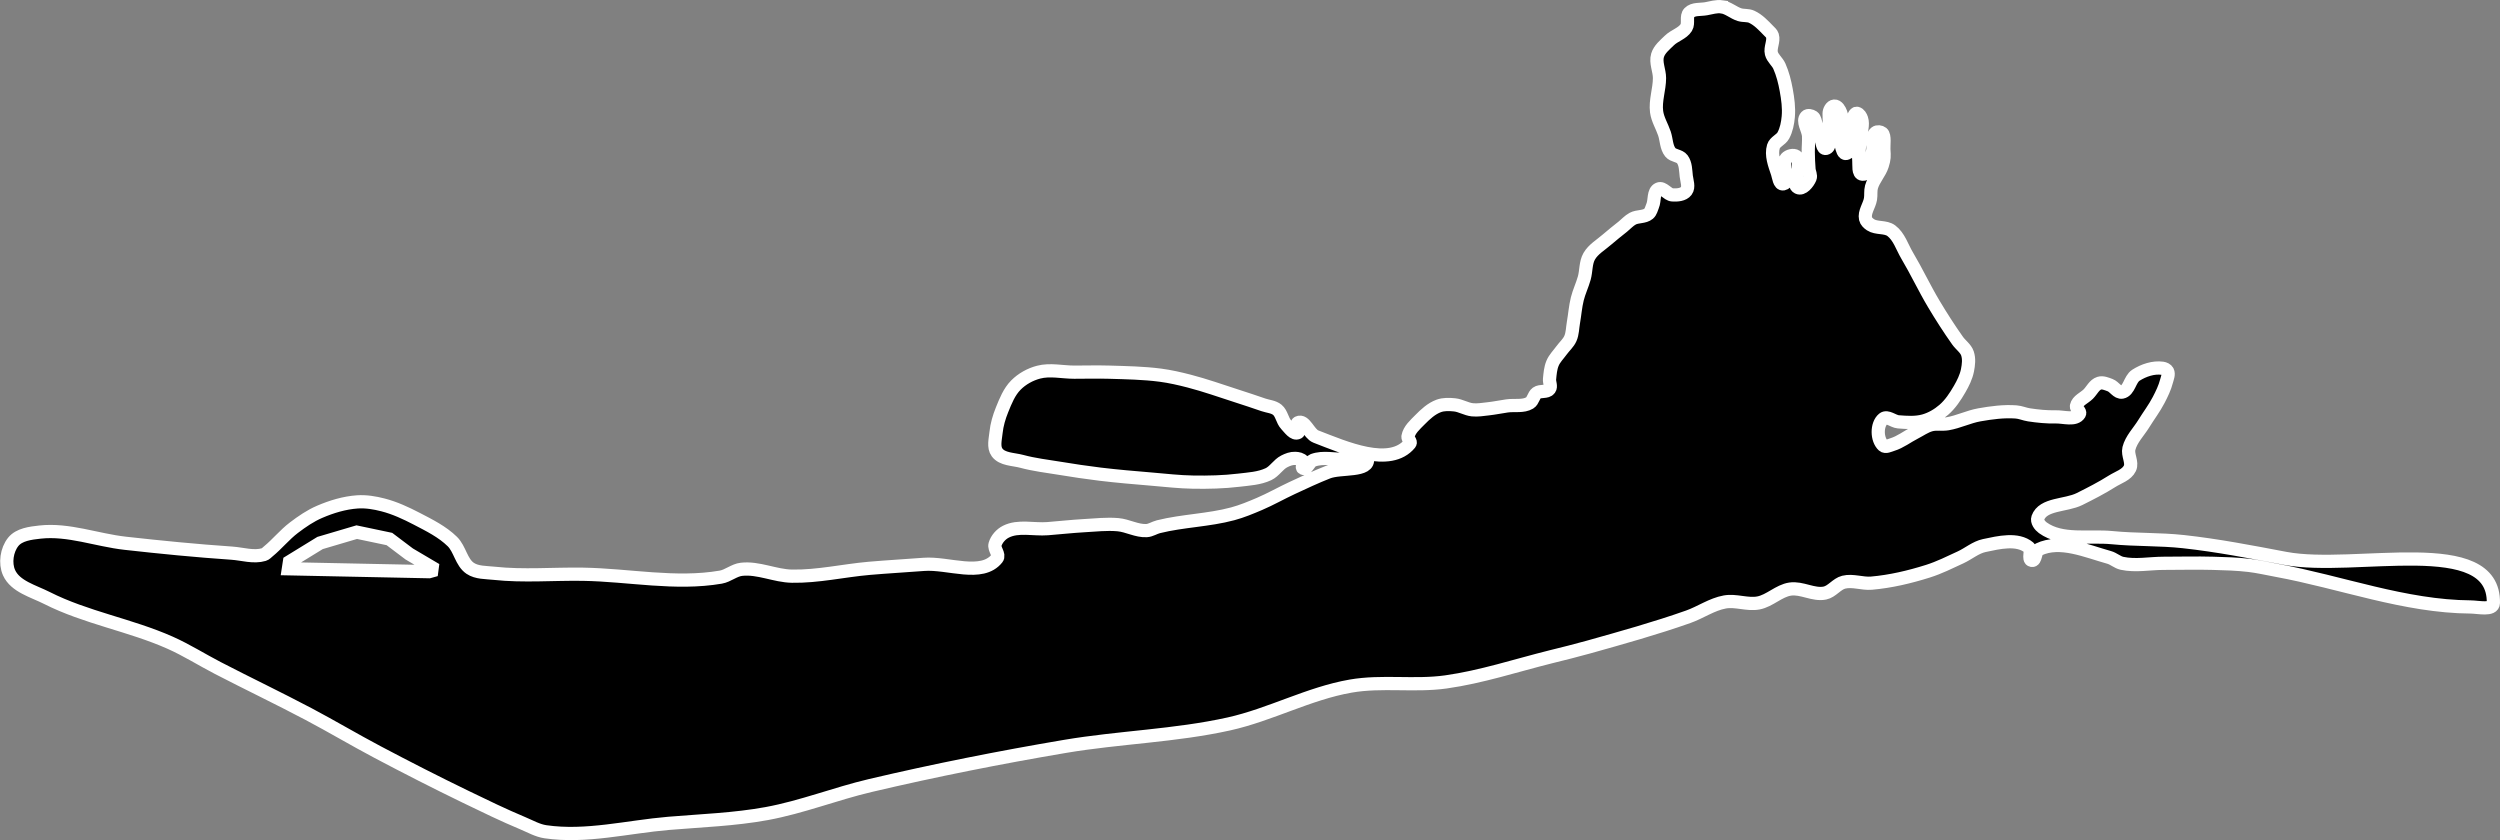 <?xml version="1.0" encoding="UTF-8" standalone="no"?>
<!-- Created with Inkscape (http://www.inkscape.org/) -->

<svg
   width="100%"
   height="100%"
   viewBox="0 0 105.154 35.339"
   version="1.1"
   id="svg5"
   inkscape:version="1.1.1 (3bf5ae0d25, 2021-09-20)"
   sodipodi:docname="drawing.svg"
   xmlns:inkscape="http://www.inkscape.org/namespaces/inkscape"
   xmlns:sodipodi="http://sodipodi.sourceforge.net/DTD/sodipodi-0.dtd"
   xmlns="http://www.w3.org/2000/svg"
   xmlns:svg="http://www.w3.org/2000/svg">
  <rect x="0" y="0" width="105.154" height="35.339" fill="#808080" stroke="none"/>
  <sodipodi:namedview
     id="namedview7"
     pagecolor="#000000"
     bordercolor="#666666"
     borderopacity="1.0"
     inkscape:pageshadow="2"
     inkscape:pageopacity="0"
     inkscape:pagecheckerboard="0"
     inkscape:document-units="mm"
     showgrid="false"
     inkscape:zoom="3.0003928"
     inkscape:cx="234.80259"
     inkscape:cy="44.160884"
     inkscape:window-width="1920"
     inkscape:window-height="1027"
     inkscape:window-x="-8"
     inkscape:window-y="-8"
     inkscape:window-maximized="1"
     inkscape:current-layer="layer1"
     fit-margin-top="0"
     fit-margin-left="0"
     fit-margin-right="0"
     fit-margin-bottom="0" />
  <defs
     id="defs2">
    <linearGradient
       id="linearGradient1220"
       inkscape:swatch="solid">
      <stop
         style="stop-color:#ffffff;stop-opacity:1;"
         offset="0"
         id="stop1218" />
    </linearGradient>
  </defs>
  <g
     inkscape:label="Layer 1"
     inkscape:groupmode="layer"
     id="layer1"
     transform="translate(-34.545,-95.557)">
    <path
       id="path5390"
       inkscape:connector-curvature="0"
       sodipodi:nodetypes="csssssssssssssssssssssssssssssssssssssssssssssssssssssssssssssssssssssssssssssssssssssssssssssssssssssssssssssssssssssssssssssssssssssssssssssssssssssssssssssssssssssssssssssssssssssssssssssssssssssssssssssssssssssssssssssssssssscccccccccc"
       style="opacity:1;mix-blend-mode:lighten;fill:#000000;stroke:#ffffff;stroke-width:0.556;stroke-linecap:round;stroke-linejoin:miter;stroke-miterlimit:2.3;stroke-dasharray:none;stroke-opacity:1;paint-order:stroke fill markers"
       d="m 106.973,95.844 c -0.222,-0.033 -0.448,0.042 -0.669,0.081 -0.238,0.043 -0.537,-0.006 -0.705,0.167 -0.148,0.152 -0.014,0.444 -0.127,0.624 -0.158,0.252 -0.497,0.334 -0.71,0.543 -0.19,0.186 -0.42,0.369 -0.497,0.624 -0.093,0.307 0.082,0.638 0.081,0.958 0,0.473 -0.183,0.946 -0.122,1.415 0.042,0.322 0.226,0.61 0.33,0.918 0.088,0.262 0.076,0.576 0.249,0.791 0.121,0.151 0.387,0.134 0.502,0.289 0.145,0.195 0.139,0.468 0.167,0.71 0.024,0.207 0.125,0.458 0,0.624 -0.122,0.162 -0.381,0.18 -0.583,0.167 -0.211,-0.013 -0.39,-0.334 -0.583,-0.249 -0.229,0.101 -0.15,0.479 -0.249,0.71 -0.048,0.113 -0.073,0.25 -0.167,0.33 -0.178,0.151 -0.463,0.098 -0.669,0.208 -0.157,0.084 -0.278,0.223 -0.416,0.335 -0.222,0.18 -0.45,0.354 -0.665,0.543 -0.258,0.226 -0.58,0.407 -0.75,0.705 -0.156,0.272 -0.123,0.616 -0.208,0.918 -0.083,0.297 -0.22,0.578 -0.294,0.877 -0.081,0.328 -0.104,0.667 -0.163,0.999 -0.039,0.222 -0.036,0.458 -0.127,0.665 -0.084,0.191 -0.253,0.333 -0.375,0.502 -0.128,0.177 -0.291,0.336 -0.375,0.538 -0.088,0.209 -0.105,0.443 -0.127,0.669 -0.013,0.138 0.082,0.304 0,0.416 -0.111,0.151 -0.386,0.057 -0.538,0.167 -0.137,0.1 -0.149,0.328 -0.294,0.416 -0.276,0.167 -0.639,0.081 -0.958,0.127 -0.264,0.038 -0.526,0.093 -0.791,0.122 -0.221,0.024 -0.444,0.064 -0.665,0.041 -0.258,-0.027 -0.492,-0.182 -0.75,-0.208 -0.221,-0.022 -0.456,-0.031 -0.665,0.045 -0.308,0.113 -0.561,0.35 -0.791,0.583 -0.202,0.206 -0.452,0.421 -0.502,0.705 -0.018,0.1 0.146,0.215 0.081,0.294 -0.839,1.022 -2.722,0.181 -3.956,-0.294 -0.296,-0.114 -0.466,-0.722 -0.75,-0.583 -0.125,0.061 0.122,0.35 0,0.416 -0.175,0.094 -0.36,-0.186 -0.497,-0.33 -0.168,-0.177 -0.187,-0.474 -0.375,-0.628 -0.16,-0.131 -0.388,-0.141 -0.583,-0.208 -0.374,-0.129 -0.749,-0.254 -1.126,-0.375 -0.664,-0.214 -1.323,-0.449 -1.998,-0.624 -0.398,-0.103 -0.8,-0.195 -1.207,-0.249 -0.717,-0.094 -1.443,-0.105 -2.166,-0.127 -0.487,-0.014 -0.974,0 -1.46,0 -0.5,0 -1.017,-0.128 -1.501,0 -0.354,0.093 -0.696,0.283 -0.954,0.543 -0.28,0.282 -0.434,0.671 -0.583,1.04 -0.124,0.306 -0.219,0.63 -0.253,0.958 -0.028,0.278 -0.121,0.612 0.045,0.836 0.22,0.296 0.684,0.279 1.04,0.375 0.518,0.14 1.053,0.203 1.582,0.289 0.568,0.093 1.137,0.18 1.709,0.249 0.72,0.087 1.443,0.147 2.166,0.208 0.583,0.049 1.165,0.118 1.75,0.127 0.639,0.01 1.282,-0.004 1.917,-0.081 0.421,-0.051 0.864,-0.072 1.248,-0.253 0.258,-0.121 0.411,-0.408 0.665,-0.538 0.142,-0.073 0.302,-0.134 0.461,-0.127 0.118,0.006 0.263,0.029 0.33,0.127 0.055,0.08 -0.087,0.247 0,0.289 0.161,0.078 0.252,-0.273 0.42,-0.335 0.43,-0.158 0.916,-0.024 1.374,-0.041 0.305,-0.011 0.855,-0.34 0.913,-0.041 0.111,0.577 -1.117,0.367 -1.664,0.583 -0.509,0.201 -1.005,0.434 -1.501,0.665 -0.462,0.215 -0.906,0.469 -1.374,0.669 -0.368,0.157 -0.739,0.312 -1.126,0.416 -1.021,0.275 -2.098,0.287 -3.124,0.543 -0.169,0.042 -0.323,0.153 -0.497,0.163 -0.41,0.023 -0.798,-0.213 -1.207,-0.249 -0.472,-0.041 -0.947,0.015 -1.42,0.041 -0.515,0.029 -1.028,0.087 -1.542,0.127 -0.583,0.045 -1.228,-0.138 -1.75,0.127 -0.21,0.106 -0.392,0.312 -0.457,0.538 -0.054,0.189 0.208,0.429 0.086,0.583 -0.641,0.807 -2.055,0.173 -3.083,0.253 -0.764,0.059 -1.529,0.101 -2.292,0.167 -1.085,0.095 -2.162,0.349 -3.251,0.33 -0.715,-0.012 -1.415,-0.37 -2.125,-0.289 -0.309,0.035 -0.566,0.277 -0.873,0.33 -1.903,0.327 -3.861,-0.091 -5.791,-0.122 -1.249,-0.02 -2.506,0.094 -3.748,-0.041 -0.338,-0.037 -0.717,-0.018 -0.999,-0.208 -0.374,-0.252 -0.429,-0.81 -0.75,-1.126 -0.423,-0.415 -0.971,-0.685 -1.496,-0.958 -0.454,-0.236 -0.924,-0.455 -1.42,-0.583 -0.351,-0.091 -0.719,-0.152 -1.081,-0.127 -0.544,0.038 -1.081,0.201 -1.582,0.416 -0.391,0.167 -0.747,0.412 -1.085,0.669 -0.391,0.297 -0.701,0.688 -1.081,0.999 -0.058,0.047 -0.11,0.11 -0.181,0.131 -0.432,0.13 -0.902,-0.028 -1.352,-0.059 -1.496,-0.102 -2.99,-0.249 -4.48,-0.416 -1.199,-0.134 -2.39,-0.604 -3.59,-0.47 -0.396,0.044 -0.872,0.101 -1.121,0.411 -0.273,0.34 -0.356,0.9 -0.176,1.298 0.262,0.581 1.022,0.774 1.591,1.062 1.639,0.83 3.502,1.135 5.181,1.881 0.691,0.307 1.332,0.714 2.003,1.062 1.271,0.659 2.564,1.275 3.829,1.944 0.972,0.514 1.917,1.077 2.889,1.591 1.227,0.649 2.463,1.28 3.712,1.885 0.798,0.387 1.596,0.775 2.414,1.117 0.309,0.129 0.609,0.304 0.94,0.353 1.714,0.251 3.459,-0.208 5.186,-0.353 1.376,-0.115 2.765,-0.162 4.123,-0.411 1.48,-0.272 2.893,-0.835 4.358,-1.18 2.71,-0.638 5.443,-1.182 8.188,-1.646 2.287,-0.386 4.63,-0.442 6.895,-0.945 1.745,-0.388 3.361,-1.284 5.122,-1.591 1.317,-0.23 2.682,0.01 4.006,-0.176 1.499,-0.211 2.948,-0.692 4.417,-1.058 0.532,-0.132 1.064,-0.263 1.591,-0.411 1.403,-0.394 2.808,-0.785 4.182,-1.27 0.523,-0.185 0.996,-0.526 1.542,-0.624 0.464,-0.084 0.952,0.131 1.415,0.041 0.476,-0.092 0.854,-0.511 1.334,-0.583 0.484,-0.073 0.981,0.267 1.46,0.167 0.298,-0.062 0.496,-0.383 0.791,-0.457 0.377,-0.094 0.779,0.074 1.166,0.041 0.806,-0.07 1.602,-0.259 2.374,-0.502 0.475,-0.149 0.922,-0.375 1.374,-0.583 0.338,-0.156 0.635,-0.42 0.999,-0.497 0.612,-0.13 1.396,-0.32 1.876,0.081 0.142,0.119 -0.06,0.511 0.122,0.543 0.18,0.031 0.129,-0.383 0.294,-0.461 0.895,-0.427 2.001,0.069 2.957,0.335 0.192,0.053 0.348,0.206 0.543,0.249 0.57,0.124 1.166,0 1.75,0 0.693,0 1.387,-0.02 2.08,0 0.501,0.014 1.003,0.028 1.501,0.086 0.392,0.046 0.778,0.137 1.166,0.208 2.724,0.5 5.395,1.523 8.165,1.542 0.324,0.002 0.952,0.157 0.958,-0.167 0.057,-2.982 -5.818,-1.321 -8.748,-1.876 -1.424,-0.27 -2.85,-0.547 -4.29,-0.705 -0.995,-0.109 -2.002,-0.069 -2.997,-0.167 -0.977,-0.097 -2.119,0.158 -2.916,-0.416 -0.126,-0.091 -0.26,-0.27 -0.208,-0.416 0.214,-0.603 1.177,-0.506 1.75,-0.791 0.467,-0.233 0.933,-0.471 1.374,-0.75 0.26,-0.164 0.613,-0.265 0.746,-0.543 0.12,-0.25 -0.108,-0.563 -0.041,-0.832 0.098,-0.393 0.412,-0.699 0.624,-1.044 0.206,-0.335 0.447,-0.65 0.628,-0.999 0.132,-0.254 0.259,-0.514 0.33,-0.791 0.035,-0.135 0.107,-0.291 0.045,-0.416 -0.037,-0.074 -0.131,-0.115 -0.212,-0.127 -0.383,-0.054 -0.796,0.086 -1.121,0.294 -0.258,0.165 -0.282,0.656 -0.583,0.71 -0.191,0.034 -0.32,-0.227 -0.502,-0.294 -0.145,-0.053 -0.309,-0.127 -0.457,-0.081 -0.207,0.064 -0.308,0.304 -0.461,0.457 -0.167,0.166 -0.449,0.271 -0.497,0.502 -0.024,0.115 0.187,0.229 0.127,0.33 -0.173,0.289 -0.667,0.118 -1.004,0.127 -0.375,0.009 -0.751,-0.03 -1.121,-0.086 -0.183,-0.028 -0.358,-0.109 -0.543,-0.122 -0.514,-0.037 -1.034,0.032 -1.542,0.122 -0.455,0.081 -0.878,0.297 -1.334,0.375 -0.232,0.04 -0.478,-0.016 -0.705,0.045 -0.24,0.064 -0.447,0.217 -0.669,0.33 -0.321,0.163 -0.613,0.397 -0.958,0.502 -0.12,0.037 -0.282,0.125 -0.375,0.041 -0.279,-0.251 -0.29,-0.888 0,-1.126 0.165,-0.135 0.415,0.109 0.628,0.127 0.359,0.029 0.733,0.056 1.081,-0.041 0.305,-0.085 0.592,-0.254 0.832,-0.461 0.278,-0.239 0.485,-0.555 0.669,-0.873 0.143,-0.247 0.274,-0.511 0.33,-0.791 0.046,-0.232 0.076,-0.486 0,-0.71 -0.073,-0.215 -0.285,-0.353 -0.416,-0.538 -0.354,-0.5 -0.685,-1.016 -0.999,-1.542 -0.399,-0.667 -0.728,-1.375 -1.126,-2.044 -0.21,-0.354 -0.335,-0.794 -0.665,-1.04 -0.243,-0.181 -0.62,-0.083 -0.873,-0.249 -0.091,-0.06 -0.184,-0.147 -0.208,-0.253 -0.063,-0.279 0.162,-0.55 0.208,-0.832 0.027,-0.166 -0.004,-0.34 0.041,-0.502 0.091,-0.328 0.354,-0.588 0.456,-0.913 0.088,-0.282 0.085,-0.374 0.065,-0.669 -0.011,-0.166 0.056,-0.583 -0.073,-0.688 -0.07,-0.057 -0.2,-0.074 -0.271,-0.018 -0.215,0.17 -0.057,0.547 -0.136,0.809 -0.098,0.328 -0.074,0.966 -0.416,0.94 -0.201,-0.015 -0.139,-0.383 -0.158,-0.583 -0.03,-0.319 0.051,-0.639 0.072,-0.958 0.018,-0.264 0.128,-0.54 0.045,-0.791 -0.031,-0.094 -0.094,-0.205 -0.19,-0.229 -0.11,-0.026 -0.148,0.183 -0.208,0.279 -0.141,0.227 0.064,0.534 0.041,0.8 -0.022,0.255 -0.034,0.51 -0.272,0.605 -0.138,0.055 -0.19,-0.187 -0.225,-0.332 -0.108,-0.44 0.14,-0.917 -0.024,-1.377 -0.044,-0.122 -0.142,-0.291 -0.271,-0.28 -0.126,0.01 -0.217,0.185 -0.217,0.312 0,0.278 0.03,0.595 0.03,0.844 0,0.25 0.025,0.587 -0.166,0.625 -0.152,0.03 -0.149,-0.273 -0.208,-0.416 -0.084,-0.203 -0.129,-0.419 -0.208,-0.624 -0.037,-0.096 -0.04,-0.223 -0.124,-0.283 -0.077,-0.054 -0.218,-0.088 -0.283,-0.02 -0.191,0.199 0.082,0.547 0.095,0.823 0.011,0.226 -0.016,0.452 -0.014,0.678 0.003,0.24 0.012,0.48 0.032,0.719 0.01,0.126 0.094,0.259 0.045,0.375 -0.083,0.198 -0.319,0.49 -0.511,0.393 -0.254,-0.129 0.043,-0.571 0.018,-0.854 -0.013,-0.155 0.038,-0.37 -0.09,-0.457 -0.118,-0.08 -0.324,-0.023 -0.42,0.081 -0.245,0.265 0.232,1.006 -0.122,1.076 -0.169,0.033 -0.194,-0.289 -0.249,-0.452 -0.121,-0.358 -0.276,-0.759 -0.167,-1.121 0.06,-0.198 0.318,-0.279 0.416,-0.461 0.13,-0.24 0.183,-0.52 0.208,-0.791 0.034,-0.373 -0.019,-0.752 -0.086,-1.121 -0.062,-0.343 -0.148,-0.686 -0.289,-1.004 -0.086,-0.193 -0.282,-0.333 -0.335,-0.538 -0.062,-0.243 0.116,-0.512 0.041,-0.75 -0.026,-0.084 -0.101,-0.145 -0.163,-0.208 -0.214,-0.219 -0.431,-0.456 -0.71,-0.583 -0.154,-0.071 -0.339,-0.037 -0.502,-0.086 -0.26,-0.079 -0.477,-0.29 -0.746,-0.33 z m -57.423,22.096 1.374,0.289 0.832,0.628 1.126,0.665 -0.289,0.081 -5.918,-0.122 0.045,-0.294 1.288,-0.791 z" />
  </g>
</svg>
